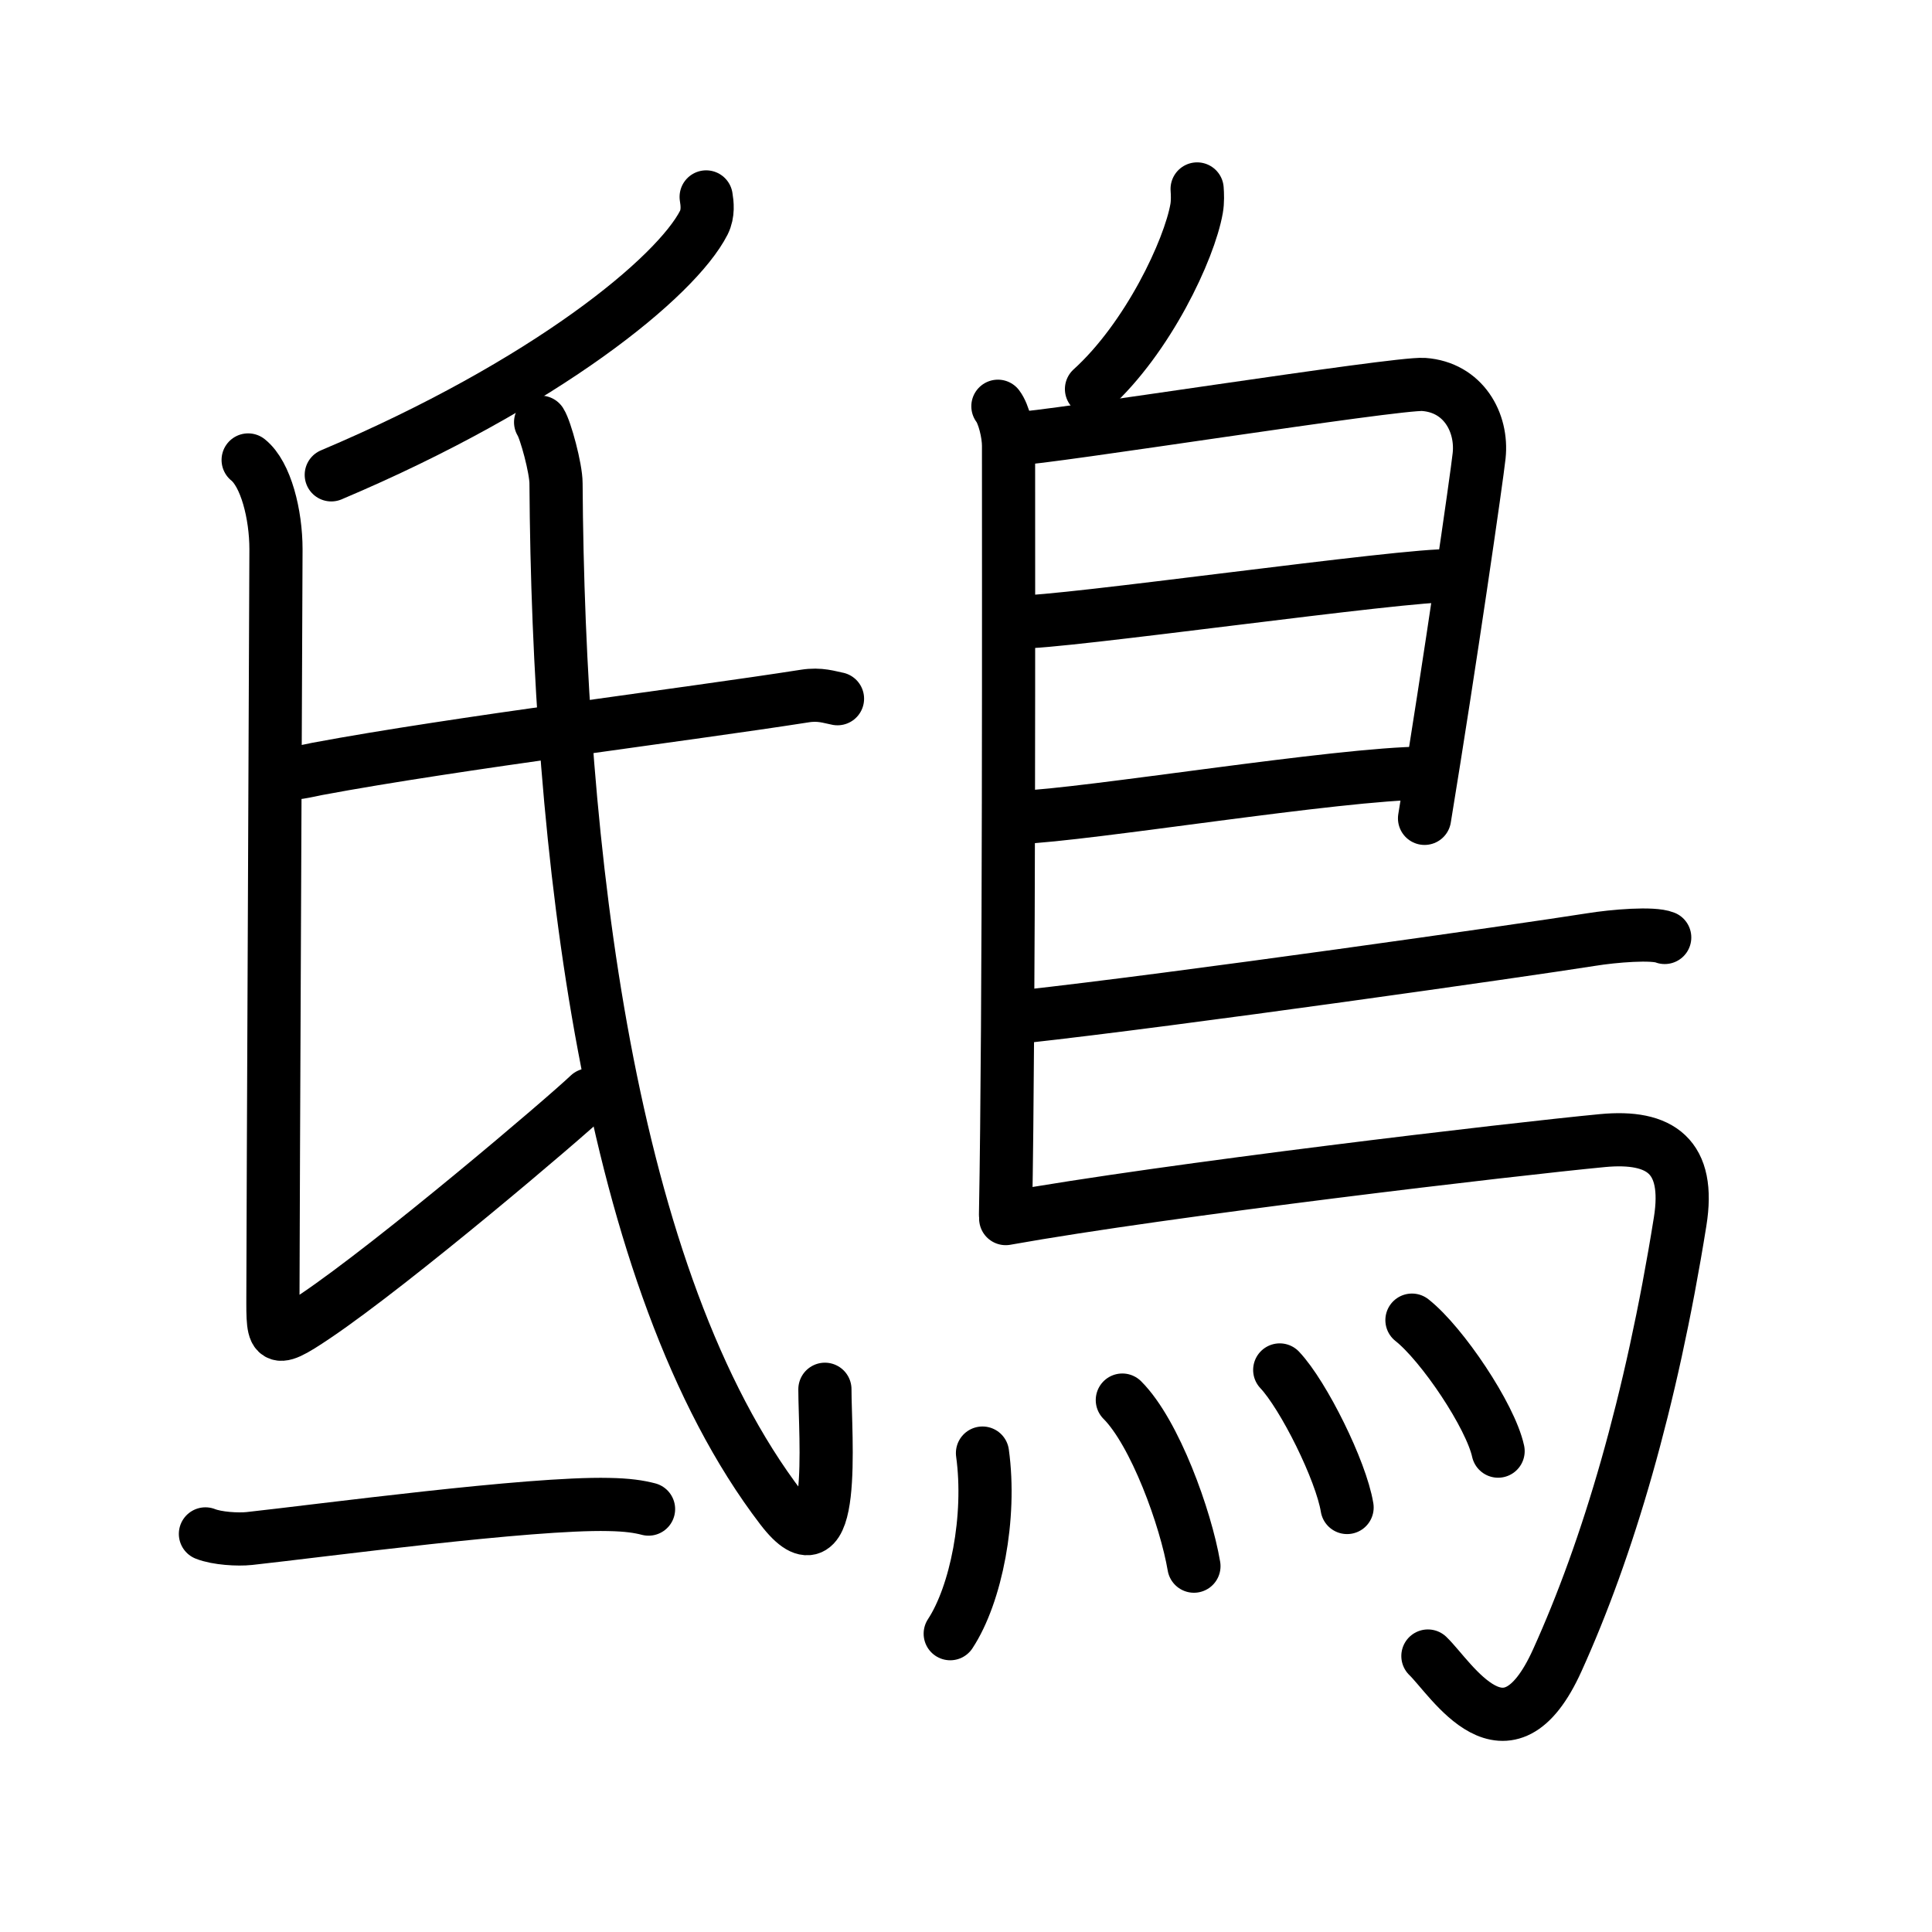 <svg xmlns="http://www.w3.org/2000/svg" width="109" height="109" viewBox="0 0 109 109"><g xmlns:kvg="http://kanjivg.tagaini.net" id="kvg:StrokePaths_09d1f" style="fill:none;stroke:#000000;stroke-width:3;stroke-linecap:round;stroke-linejoin:round;"><g id="kvg:09d1f" kvg:element="&#40223;"><g id="kvg:09d1f-g1" kvg:position="left"><g id="kvg:09d1f-g2" kvg:element="&#27663;" kvg:position="top"><path id="kvg:09d1f-s1" kvg:type="&#12754;" d="M39.84,11.11c0.06,0.36,0.13,0.93-0.13,1.45c-1.56,3.06-8.87,9.09-21.02,14.23"/><path id="kvg:09d1f-s2" kvg:type="&#12761;" d="M14,25.95c1,0.8,1.57,3.07,1.57,5.04c0,1.97-0.17,38.44-0.17,41.51c0,3.07-0.19,3.5,2.4,1.75c4.45-3,14.06-11.17,15.43-12.48"/><path id="kvg:09d1f-s3" kvg:type="&#12752;" d="M15.87,43.59c0.53,0.15,1.51-0.11,2.03-0.21c7.81-1.46,20.8-3.06,27.5-4.11c0.87-0.14,1.41,0.07,1.85,0.15"/><path id="kvg:09d1f-s4" kvg:type="&#12738;" d="M30.5,23.82c0.28,0.43,0.87,2.61,0.87,3.45c0.13,20.48,2.88,44.98,12.72,57.83c3.17,4.14,2.45-4.08,2.45-6.72"/></g><g id="kvg:09d1f-g3" kvg:element="&#19968;" kvg:position="bottom"><path id="kvg:09d1f-s5" kvg:type="&#12752;" d="M11.59,86.54c0.65,0.26,1.83,0.33,2.48,0.26c4.12-0.45,15.81-2.02,20.26-1.92c1.08,0.02,1.72,0.12,2.26,0.26"/></g></g><g id="kvg:09d1f-g4" kvg:element="&#40165;" kvg:position="right" kvg:radical="general"><path id="kvg:09d1f-s6" kvg:type="&#12754;" d="M67.54,10.66c0.02,0.28,0.04,0.72-0.03,1.11c-0.41,2.32-2.74,7.29-5.93,10.18"/><path id="kvg:09d1f-s7" kvg:type="&#12753;" d="M56.3,22.92c0.33,0.43,0.6,1.52,0.6,2.23c0,7.23,0.04,32.01-0.17,43.38"/><path id="kvg:09d1f-s8" kvg:type="&#12757;a" d="M57.31,24.75c1.55,0,21.5-3.17,23.01-3.06c2.24,0.16,3.33,2.15,3.13,4.02c-0.12,1.15-1.64,11.69-3.08,20.46"/><path id="kvg:09d1f-s9" kvg:type="&#12752;a" d="M57.56,35.08c1.9,0.13,22.1-2.74,24.25-2.59"/><path id="kvg:09d1f-s10" kvg:type="&#12752;a" d="M57.47,46.12c3.88-0.14,18.05-2.48,22.88-2.5"/><path id="kvg:09d1f-s11" kvg:type="&#12752;b" d="M57.69,57.36c8.67-0.95,28.35-3.76,32.07-4.35c1.3-0.21,3.5-0.39,4.16-0.12"/><path id="kvg:09d1f-s12" kvg:type="&#12742;a" d="M56.74,68.75c9.1-1.63,28.63-3.92,33.67-4.4c3.28-0.31,4.97,0.89,4.38,4.57c-1.64,10.24-4.08,18.46-6.93,24.75c-2.86,6.33-5.97,1.04-7.3-0.24"/><g id="kvg:09d1f-g5" kvg:element="&#28780;" kvg:variant="true" kvg:original="&#28779;"><path id="kvg:09d1f-s13" kvg:type="&#12756;" d="M55.43,81.98c0.5,3.62-0.36,7.97-1.82,10.19"/><path id="kvg:09d1f-s14" kvg:type="&#12756;" d="M63.32,78.99c1.84,1.84,3.58,6.67,4.04,9.37"/><path id="kvg:09d1f-s15" kvg:type="&#12756;" d="M72.2,77.29c1.34,1.42,3.46,5.68,3.8,7.76"/><path id="kvg:09d1f-s16" kvg:type="&#12756;" d="M79.66,74.48c1.71,1.35,4.43,5.41,4.86,7.39"/></g></g></g></g></svg>